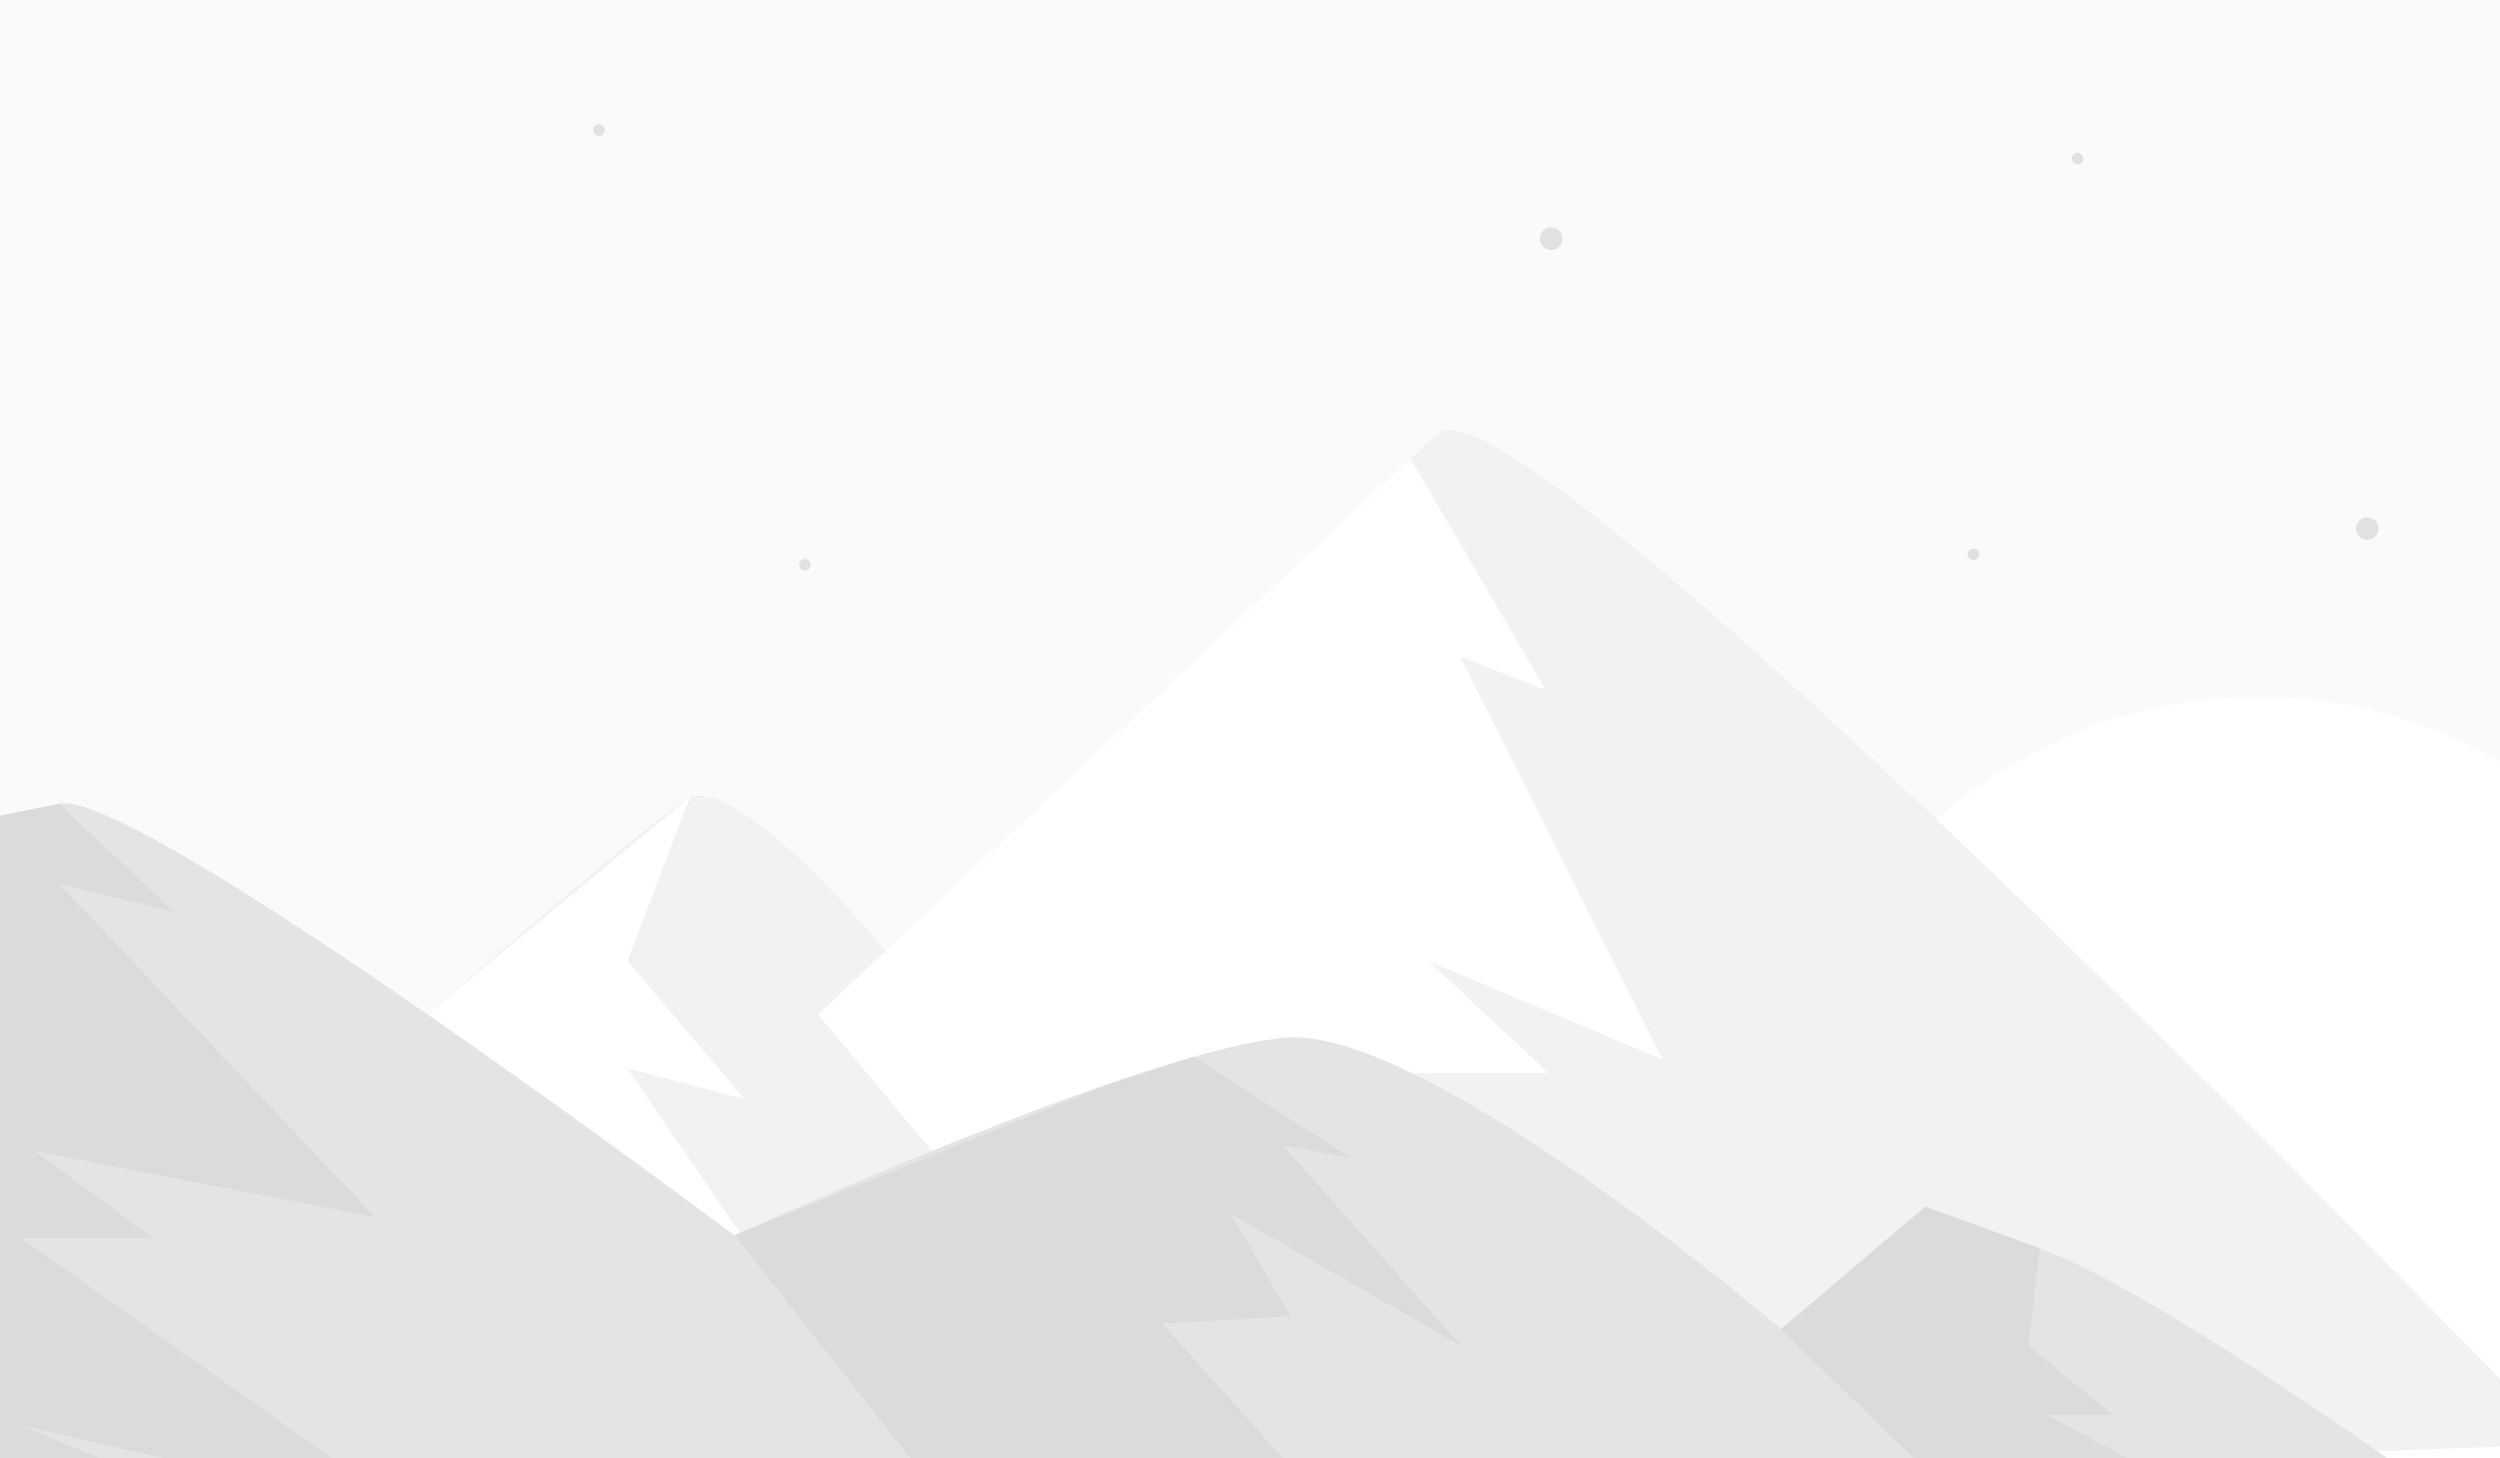 <?xml version="1.0" encoding="UTF-8"?>
<svg width="1440px" height="840px" viewBox="0 0 1440 840" version="1.1" xmlns="http://www.w3.org/2000/svg" xmlns:xlink="http://www.w3.org/1999/xlink">
    <rect x="0" y="0" width="1440" height="840" fill="#808080" stroke="none"/>
    <!-- Generator: sketchtool 49.2 (51160) - http://www.bohemiancoding.com/sketch -->
    <title>C2FFBA5F-173E-47CB-B686-1B6F338D33BF</title>
    <desc>Created with sketchtool.</desc>
    <defs></defs>
    <g id="Website" stroke="none" stroke-width="1" fill="none" fill-rule="evenodd">
        <g id="7_1_Errors-page" transform="translate(0, -60)" fill-rule="nonzero">
            <g id="landing-04" transform="translate(623, 641.5) scale(-1, 1) translate(-623, -641.5) translate(-549, 60)">
                <g id="Group">
                    <rect id="sky_overlay_off_for_lighter_sky_" fill="#FAFAFA" x="355" y="0" width="1440" height="780"></rect>
                    <circle id="moon" fill="#FFFFFF" cx="494.12" cy="679.58" r="278.28"></circle>
                    <path d="M318.75,831.85 C318.75,831.85 918,207 966.81,249.79 C1002.48,281.06 1282,551 1282,551 C1282,551 1368.85,444.81 1398.86,459.81 C1428.87,474.81 1899.91,891 1899.91,891 L318.75,831.85 Z" id="mountains-2" fill="#F2F2F2"></path>
                    <g id="mountains_shadow-2" transform="translate(697, 264)" fill="#FFFFFF">
                        <g id="Group">
                            <polygon id="mountains_shadow-3" points="285.59 0.04 207.6 133.54 257.1 114.04 140.1 346.53 275.1 289.53 206.1 354.03 285.59 354.03 48.61 565.52 0.61 657.01 589.84 690.01 378.59 618.01 626.8 320.32"></polygon>
                            <polygon id="mountains_shadow-4" points="700.57 195.03 736.57 289.53 669.08 369.02 736.57 351.35 643.58 487.52 766.57 462.02 726.07 487.52 867.07 553.52 703.57 627.01 799.57 673.01 1308.04 697.51"></polygon>
                        </g>
                    </g>
                    <path d="M2138.77,822.66 C2138.77,822.66 1809.89,465.66 1758.89,462.66 C1707.89,459.66 1371.89,711.66 1371.89,711.66 C1371.89,711.66 1134.89,603.66 1053.89,597.66 C972.89,591.66 768.89,765.66 768.89,765.66 C768.89,765.66 696.89,714.66 639.89,714.66 C582.89,714.66 318.89,912.66 318.89,912.66 L555.89,975.66 L2194.05,1005.66 L2138.77,822.66 Z" id="mountains-3" fill="#E4E4E4"></path>
                    <g id="mountains_shadow-5" transform="translate(484, 463)" fill="#DBDBDB">
                        <g id="Group">
                            <polygon id="mountains_shadow-6" points="1277.04 0 1211.04 62 1277.04 46 1095.04 238 1291.04 200 1223.04 250 1299.04 250 1073.04 410 1299.04 358 981.04 490 815.18 538.53 714.88 700 1859.04 598 1719.04 88"></polygon>
                            <polygon id="mountains_shadow-7" transform="translate(619.229, 352.37) rotate(-10) translate(-619.229, -352.37) " points="659.428 149.651 560.409 191 599.739 191 478.409 287 622.409 235 578.409 287 650.409 304.15 450.409 461 650.409 419 336.539 550.04 612.369 555.09 901.919 296.655 704.905 173.916"></polygon>
                            <polygon id="mountains_shadow-8" points="38.04 542.71 12.04 474 79.82 448 0.04 422.68 132.04 352 94.04 352 142.67 312.05 136.04 256 202.04 232 285.29 302.66"></polygon>
                        </g>
                    </g>
                    <circle id="star" fill="#000000" opacity="0.1" cx="901.5" cy="137.5" r="6.5"></circle>
                    <circle id="star-4" fill="#000000" opacity="0.1" cx="431.5" cy="304.5" r="6.5"></circle>
                    <circle id="star-5" fill="#000000" opacity="0.1" cx="658.33" cy="319.33" r="3.33"></circle>
                    <circle id="star-6" fill="#000000" opacity="0.1" cx="598.33" cy="91.33" r="3.33"></circle>
                    <circle id="star-7" fill="#000000" opacity="0.1" cx="1331.33" cy="325.33" r="3.33"></circle>
                    <circle id="star-8" fill="#000000" opacity="0.1" cx="1450" cy="74.95" r="3.33"></circle>
                </g>
            </g>
        </g>
    </g>
</svg>